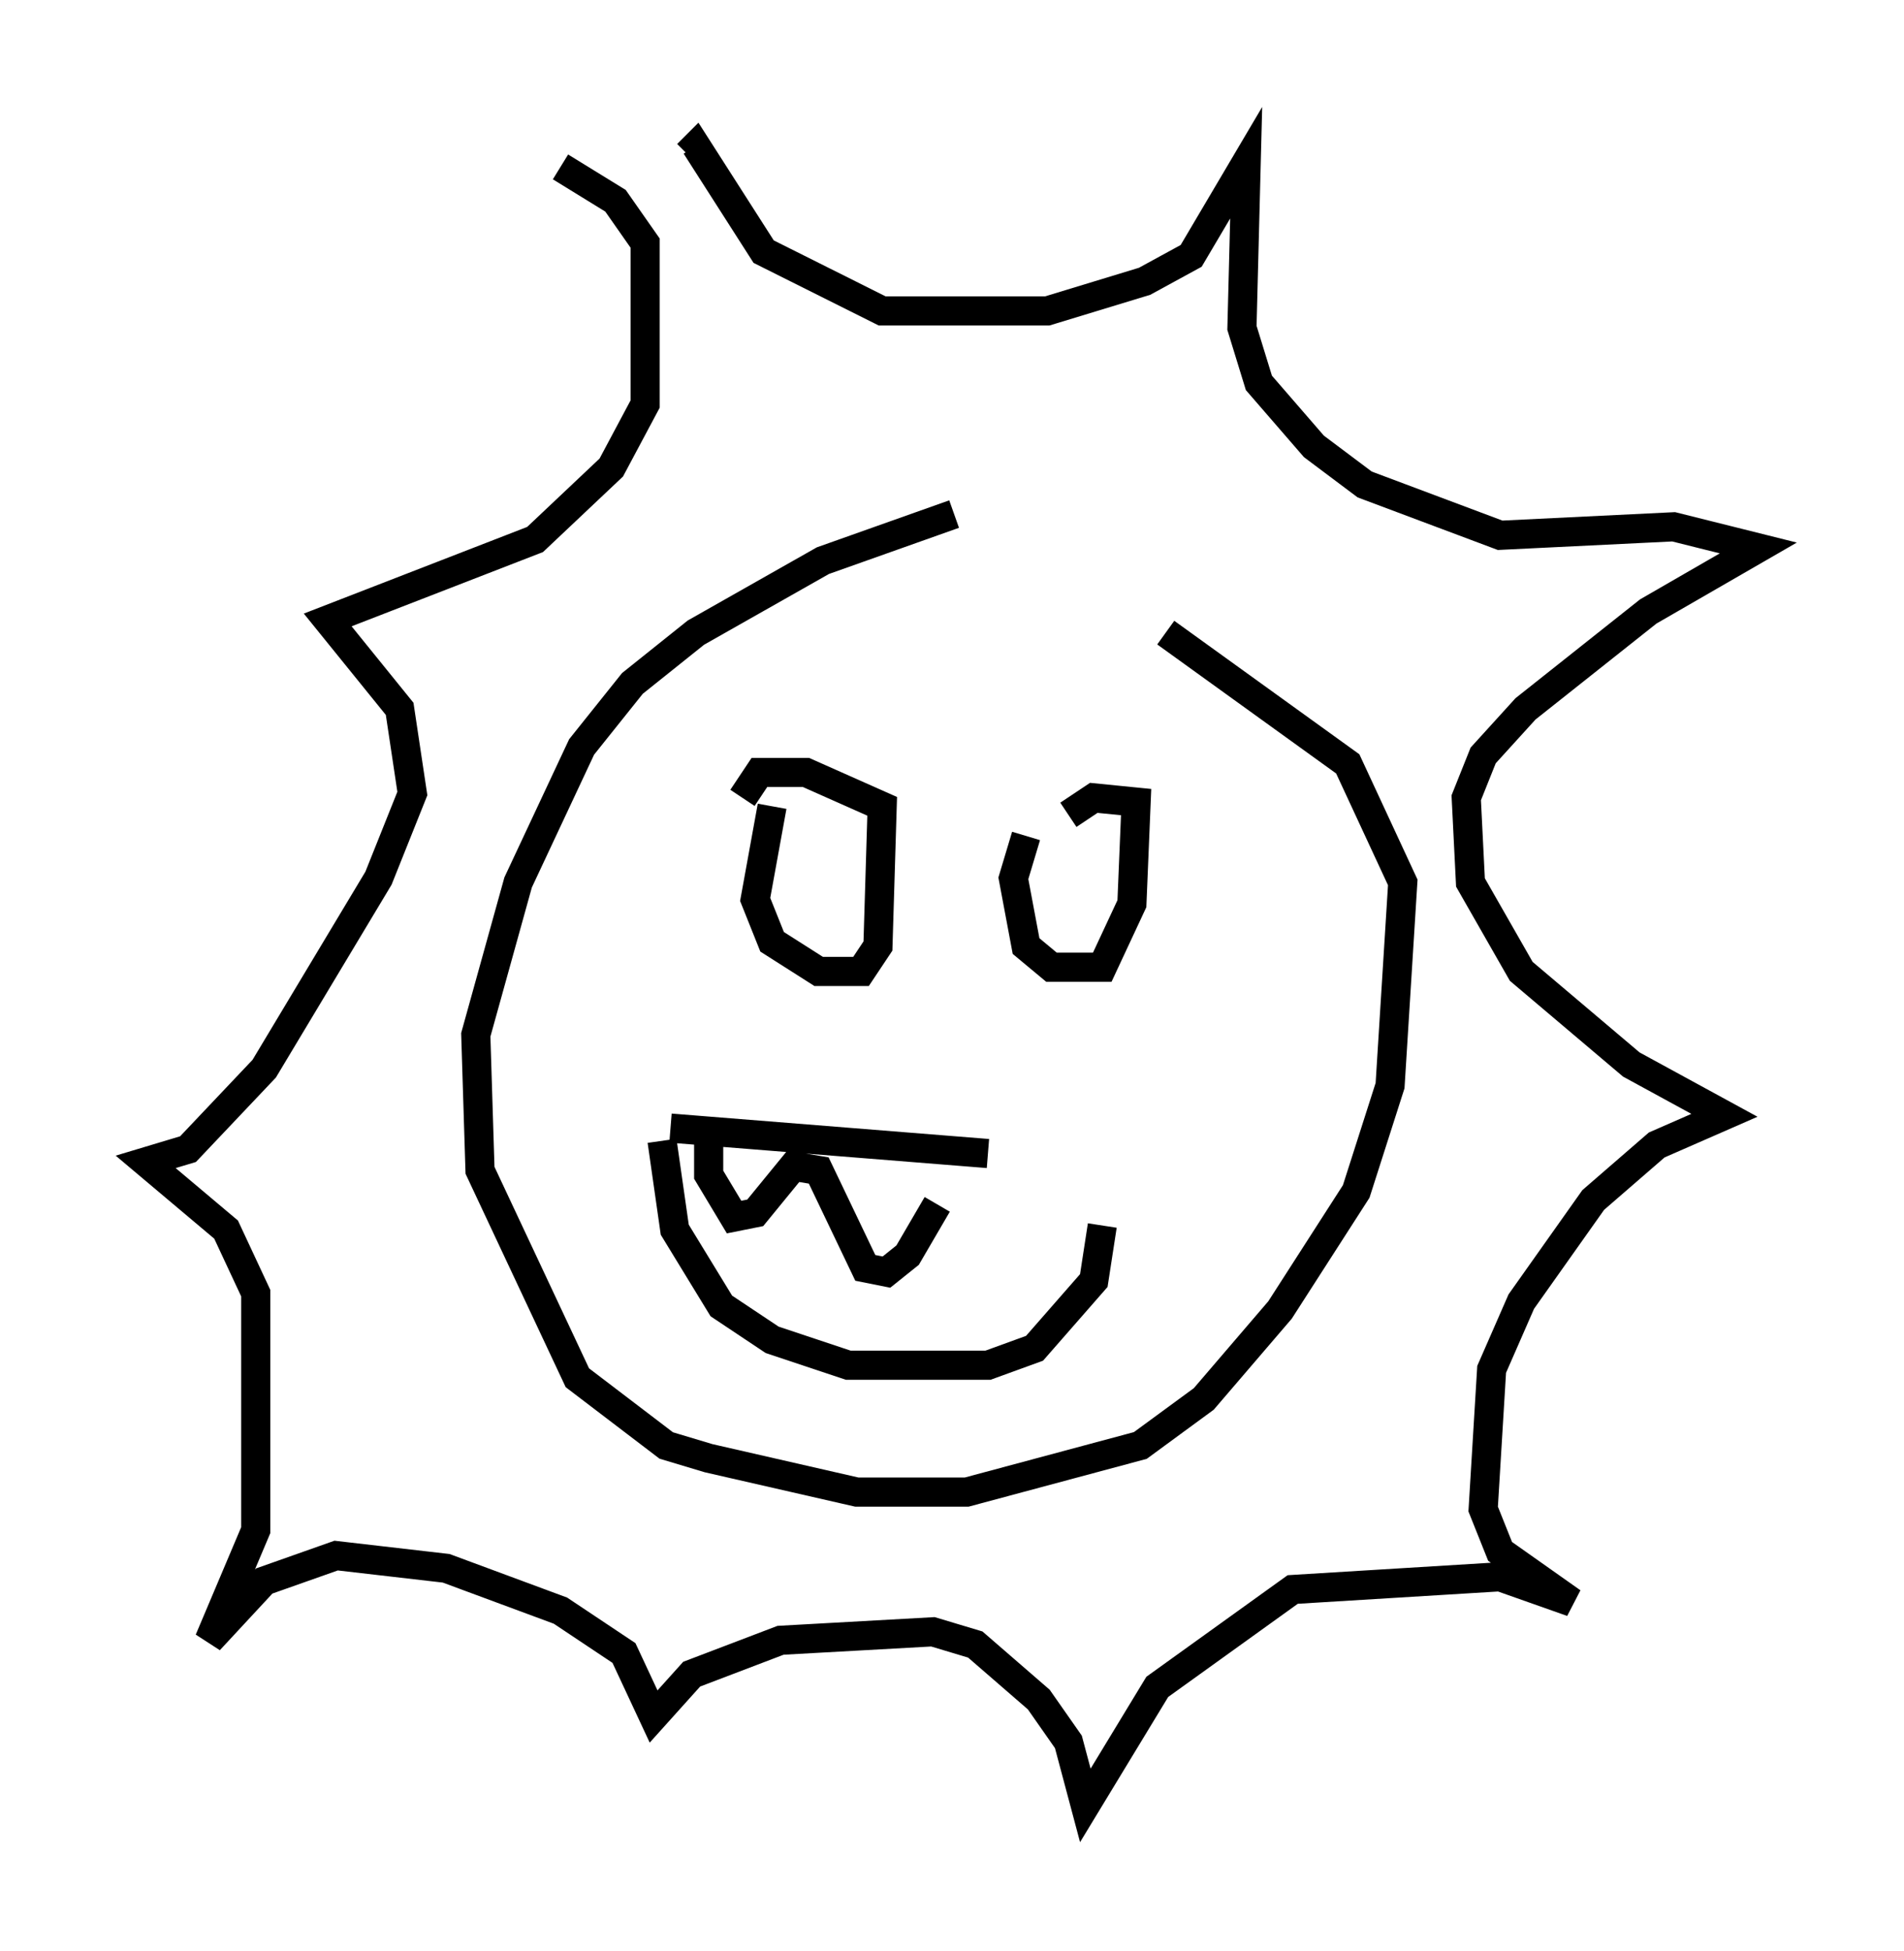 <?xml version="1.0" encoding="utf-8" ?>
<svg baseProfile="full" height="66.938" version="1.1" width="65.341" xmlns="http://www.w3.org/2000/svg" xmlns:ev="http://www.w3.org/2001/xml-events" xmlns:xlink="http://www.w3.org/1999/xlink"><defs /><rect fill="white" height="66.938" width="65.341" x="0" y="0" /><path d="M36.374, 17.782 m-3.631, -0.145 l-4.503, 1.598 -4.358, 2.469 l-2.179, 1.743 -1.743, 2.179 l-2.179, 4.648 -1.453, 5.229 l0.145, 4.648 3.341, 7.117 l3.05, 2.324 1.453, 0.436 l5.084, 1.162 3.777, 0.0 l5.955, -1.598 2.179, -1.598 l2.615, -3.05 2.615, -4.067 l1.162, -3.631 0.436, -6.972 l-1.888, -4.067 -6.246, -4.503 m-20.771, -15.978 l1.888, 1.162 1.017, 1.453 l0.0, 5.52 -1.162, 2.179 l-2.615, 2.469 -7.117, 2.76 l2.469, 3.05 0.436, 2.905 l-1.162, 2.905 -3.922, 6.536 l-2.615, 2.76 -1.453, 0.436 l2.76, 2.324 1.017, 2.179 l0.0, 8.134 -1.598, 3.777 l1.888, -2.034 2.469, -0.872 l3.777, 0.436 3.922, 1.453 l2.179, 1.453 1.017, 2.179 l1.307, -1.453 3.05, -1.162 l5.229, -0.291 1.453, 0.436 l2.179, 1.888 1.017, 1.453 l0.581, 2.179 2.469, -4.067 l4.648, -3.341 7.117, -0.436 l2.469, 0.872 -2.469, -1.743 l-0.581, -1.453 0.291, -4.793 l1.017, -2.324 2.469, -3.486 l2.179, -1.888 2.324, -1.017 l-3.196, -1.743 -3.777, -3.196 l-1.743, -3.05 -0.145, -2.905 l0.581, -1.453 1.453, -1.598 l4.212, -3.341 3.777, -2.179 l-2.905, -0.726 -5.955, 0.291 l-4.648, -1.743 -1.743, -1.307 l-1.888, -2.179 -0.581, -1.888 l0.145, -5.665 -1.888, 3.196 l-1.598, 0.872 -3.341, 1.017 l-5.665, 0.0 -4.067, -2.034 l-2.324, -3.631 -0.291, 0.291 m2.905, 22.369 l-0.581, 3.196 0.581, 1.453 l1.598, 1.017 1.453, 0.0 l0.581, -0.872 0.145, -4.793 l-2.615, -1.162 -1.598, 0.0 l-0.581, 0.872 m9.732, 1.307 l-0.436, 1.453 0.436, 2.324 l0.872, 0.726 1.743, 0.0 l1.017, -2.179 0.145, -3.486 l-1.453, -0.145 -0.872, 0.581 m-13.654, 10.749 l10.894, 0.872 m-11.184, -0.436 l0.436, 3.05 1.598, 2.615 l1.743, 1.162 2.615, 0.872 l4.793, 0.0 1.598, -0.581 l2.034, -2.324 0.291, -1.888 m-13.508, -3.196 l0.0, 1.453 0.872, 1.453 l0.726, -0.145 1.307, -1.598 l0.872, 0.145 1.598, 3.341 l0.726, 0.145 0.726, -0.581 l1.017, -1.743 " fill="none" stroke="black" stroke-width="1" /></svg>